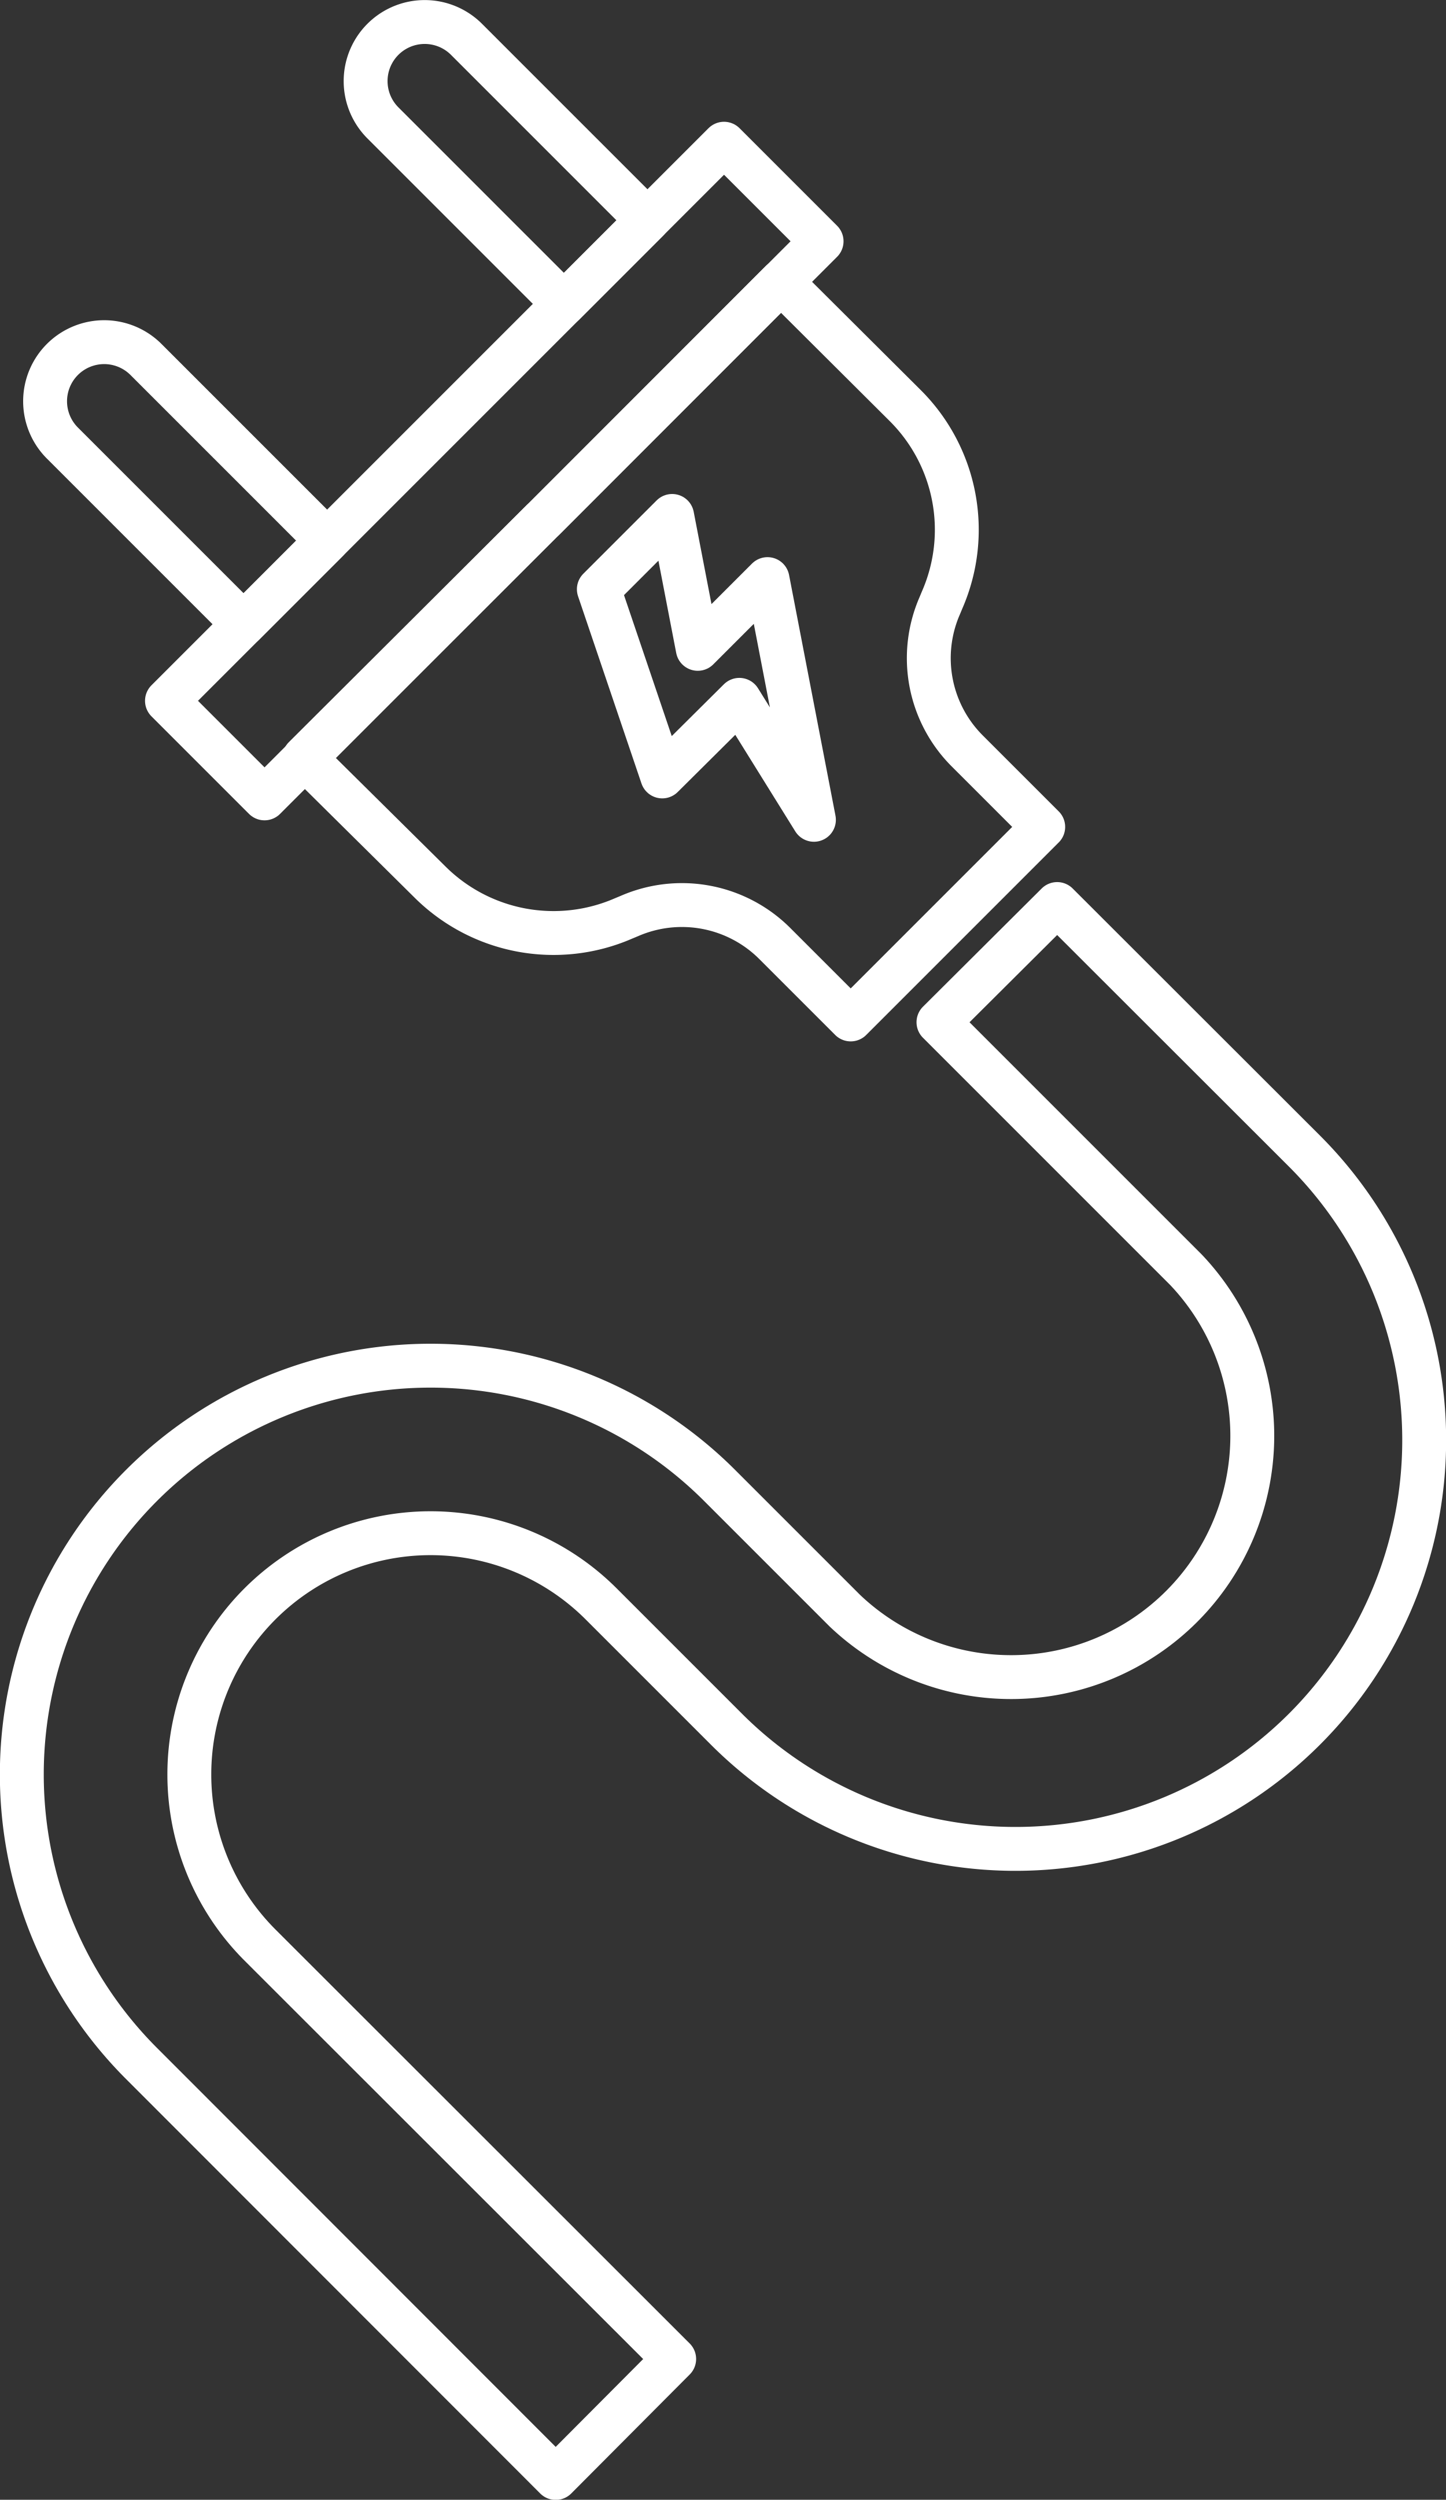 <svg xmlns="http://www.w3.org/2000/svg" viewBox="0 0 57.01 98.55"><rect x="0" y="0" width="57.01" height="98.55" fill="#333333" stroke="none"/><defs><style>.cls-1{fill:none;stroke:#fff;stroke-linecap:round;stroke-linejoin:round;stroke-width:1.73px;}</style></defs><title>Asset 1</title><g id="Layer_2" data-name="Layer 2"><g id="Layer_1-2" data-name="Layer 1"><rect class="cls-1" x="3.96" y="15.85" width="31.06" height="5.44" transform="translate(46.4 17.92) rotate(135)"/><path class="cls-1" d="M21.36,20.54l.1-.09,9.33-9.34L35.7,16a6.91,6.91,0,0,1,1.45,7.64l-.1.24a5.17,5.17,0,0,0,1.08,5.72l3,3-3.75,3.75-.09.09-3.75,3.75-3-3a5.18,5.18,0,0,0-5.72-1.08l-.24.1a6.91,6.91,0,0,1-7.64-1.45L12,29.87Z"/><path class="cls-1" d="M4.53,12.36H9.19a0,0,0,0,1,0,0v10.1a2.33,2.33,0,0,1-2.33,2.33h0a2.33,2.33,0,0,1-2.33-2.33V12.36a0,0,0,0,1,0,0Z" transform="translate(24.84 26.85) rotate(135)"/><path class="cls-1" d="M17.16-.27h4.66a0,0,0,0,1,0,0V9.82a2.33,2.33,0,0,1-2.33,2.33h0a2.33,2.33,0,0,1-2.33-2.33V-.27a0,0,0,0,1,0,0Z" transform="translate(37.47 -3.64) rotate(135)"/><polygon class="cls-1" points="27.51 25.58 26.5 20.34 23.61 23.23 26.11 30.61 29.15 27.59 32.09 32.32 30.26 22.83 27.51 25.58"/><path class="cls-1" d="M21.91,97.69,26.58,93,10.25,76.68A9.51,9.51,0,1,1,23.7,63.23l4.94,4.94A16.11,16.11,0,0,0,51.43,45.38l-9.75-9.74L37,40.3l9.75,9.75A9.51,9.51,0,0,1,33.31,63.5l-4.94-4.94A16.11,16.11,0,0,0,5.58,81.35Z"/></g></g></svg>